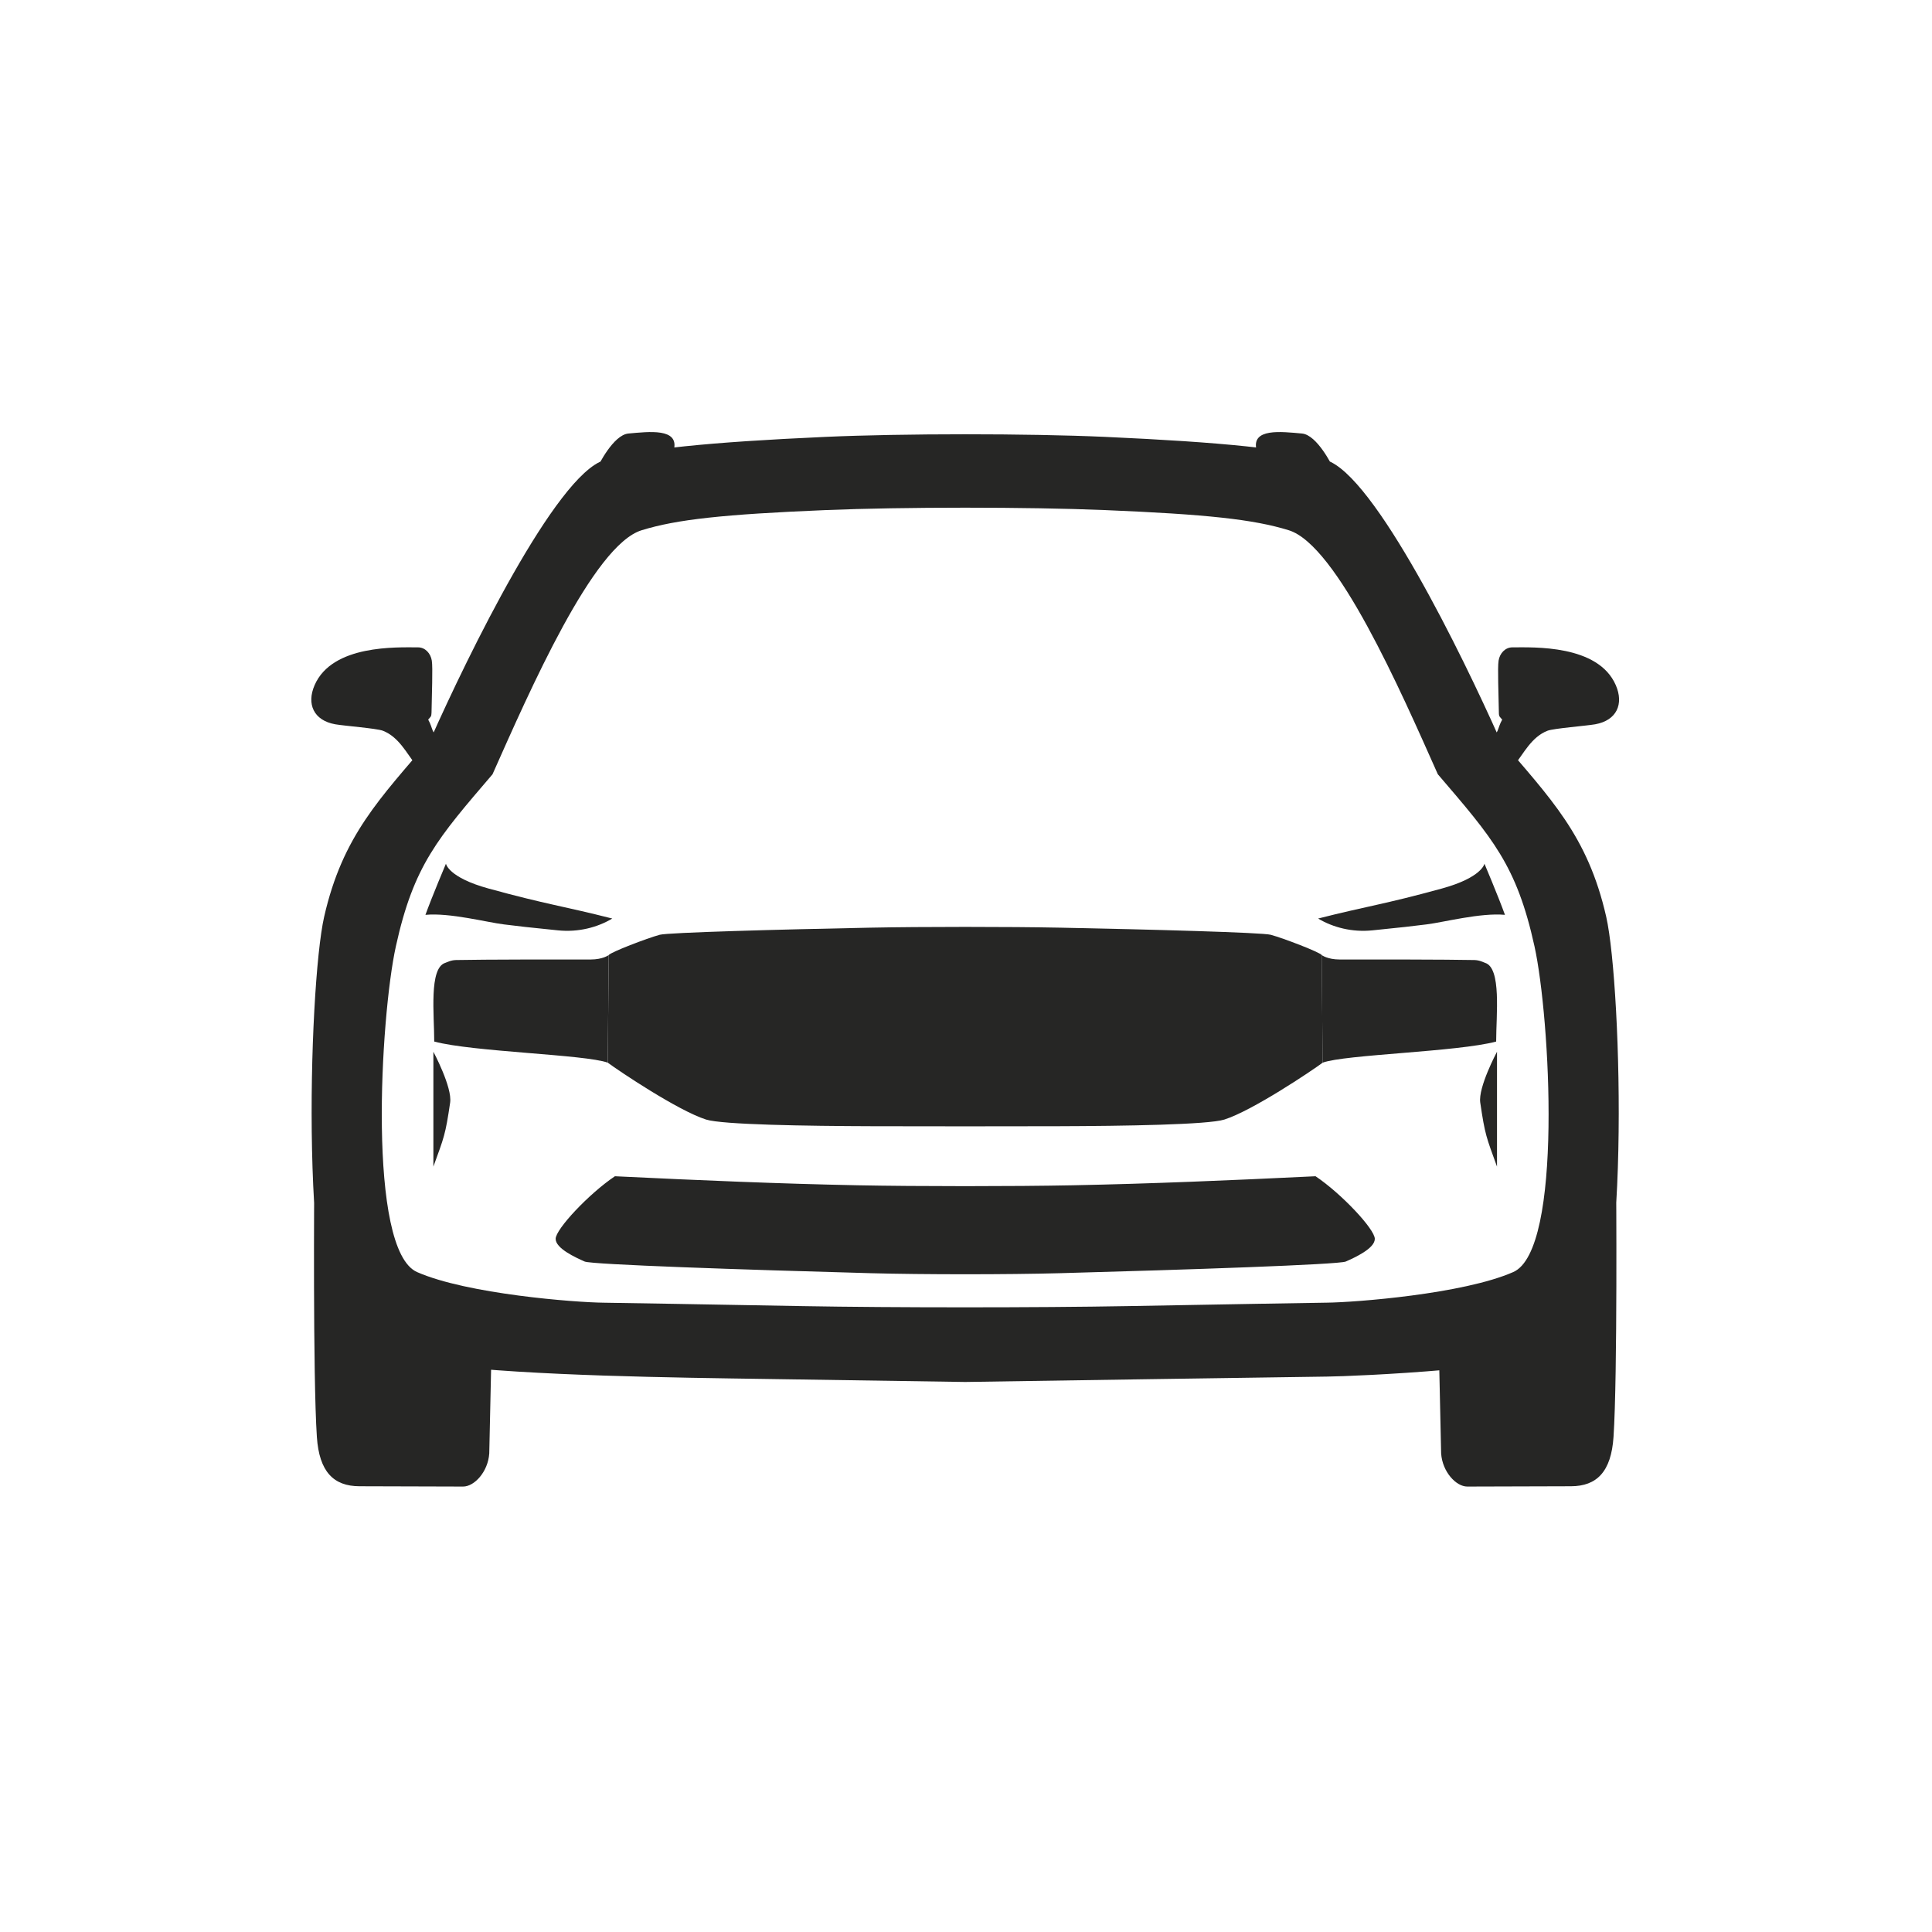 <svg width="1024" height="1024" viewBox="0 0 1024 1024" fill="none" xmlns="http://www.w3.org/2000/svg">
<g clip-path="url(#clip0_315_17020)">
<path d="M834.081 707.938C825.897 710.477 762.781 722.294 762.781 722.294L763.83 770.357C764.497 780.145 771.776 787.924 777.706 787.907L832.628 787.747C846.33 787.709 853.962 780.061 855.197 761.617C857.365 729.237 856.589 626.027 856.589 626.027C842.763 627.538 842.288 705.391 834.081 707.938ZM189.067 707.938C180.86 705.391 180.385 627.538 166.558 626.027C166.558 626.027 165.782 729.237 167.95 761.617C169.185 780.061 176.818 787.709 190.52 787.747L245.442 787.907C251.371 787.923 258.651 780.145 259.318 770.357L260.367 722.294C260.367 722.294 197.25 710.477 189.067 707.938ZM437.445 270.361C478.362 268.66 544.747 268.657 585.664 270.355C639.528 272.59 664.434 275.272 683.071 281.04C708.706 288.973 742.326 366.017 762.079 410.365C791.155 444.319 803.834 458.533 813.314 501.566C821.555 538.978 828.614 662.527 802.076 674.205C775.537 685.884 718.195 690.287 703.228 690.439C695.577 690.516 645.145 691.411 597.68 692.266C550.124 693.123 473.023 693.126 425.467 692.274C378.002 691.422 327.57 690.533 319.918 690.456C304.952 690.305 247.61 685.907 221.07 674.231C194.531 662.554 201.578 539.005 209.816 501.592C219.292 458.558 231.971 444.343 261.044 410.387C280.792 366.037 314.405 288.99 340.039 281.055C358.677 275.285 383.582 272.602 437.445 270.361ZM437.449 231.557C375.685 234.34 339.206 238.017 320.196 243.902C294.561 251.837 248.123 347.129 228.374 391.48C201.451 423.184 181.606 442.789 171.802 485.932C163.318 523.287 158.7 702.139 185.239 713.816C194.818 718.03 213.623 721.163 234.095 723.463C281.231 729.261 358.472 730.173 406.03 730.884C452.156 731.573 501.369 732.319 511.575 732.474C530.848 732.179 689.18 729.765 703.232 729.622C718.198 729.47 811.371 725.466 837.91 713.787C864.449 702.109 859.815 523.256 851.327 485.903C841.52 442.76 821.672 423.157 794.747 391.455C774.994 347.106 728.547 251.818 702.912 243.885C683.902 238.002 647.421 234.328 585.657 231.551C544.746 229.715 478.36 229.718 437.449 231.557ZM801.622 343.111H801.62C797.745 343.111 794.898 346.309 794.285 350.125C793.68 353.882 794.293 368.113 794.433 377.709C794.433 379.971 794.952 379.862 796.199 381.417C793.519 386.059 794.396 389.578 790.241 389.84C791.521 395.724 800.347 400.048 802.99 405.037C807.501 399.476 811.774 390.521 820.27 387.286C823.496 386.058 841.013 384.687 845.472 383.888C856.948 381.832 860.749 373.116 856.389 363.119C846.998 341.581 812.805 343.111 801.622 343.111ZM221.525 343.111C210.342 343.111 176.149 341.581 166.758 363.119C162.399 373.116 166.199 381.832 177.676 383.888C182.134 384.687 199.651 386.058 202.877 387.286C211.374 390.521 215.646 399.476 220.158 405.037C222.8 400.048 231.626 395.724 232.906 389.84C228.751 389.578 229.629 386.059 226.948 381.417C228.196 379.862 228.681 379.971 228.715 377.709C228.854 368.113 229.467 353.882 228.862 350.125C228.249 346.309 225.402 343.111 221.528 343.111H221.525ZM454.372 628.217C413.096 627.395 371.994 625.668 325.918 623.435C312.158 632.67 294.475 651.504 294.504 656.623C294.504 661.743 305.191 666.556 309.881 668.636C313.566 670.27 394.144 672.988 461.47 674.82C489.15 675.573 534.033 675.573 561.713 674.82C629.039 672.988 709.617 670.27 713.302 668.636C717.992 666.556 728.679 661.743 728.679 656.623C728.679 651.504 711.024 632.67 697.265 623.435C651.188 625.668 610.086 627.395 568.809 628.217C537.213 628.846 485.969 628.846 454.372 628.217ZM460.883 491.689C413.788 492.617 354.186 494.23 349.66 495.452C343.036 497.242 323.556 504.711 322.622 506.216C322.622 515.602 322.133 557.417 322.133 563.243C328.072 567.643 359.345 588.651 374.24 593.385C382.795 596.104 426.886 596.81 462.874 596.918C489.78 596.999 533.403 596.999 560.311 596.918C596.298 596.81 640.388 596.104 648.943 593.385C663.838 588.651 695.11 567.643 701.05 563.243C701.05 557.417 700.561 515.602 700.561 506.216C699.626 504.711 680.147 497.242 673.523 495.452C668.997 494.23 609.388 492.617 562.291 491.689C534.293 491.137 488.886 491.137 460.883 491.689ZM238.586 584.384C239.772 576.284 229.703 557.442 229.703 557.442V618.328C235.345 602.772 236.059 601.638 238.586 584.384ZM784.562 584.384C783.376 576.284 793.444 557.442 793.444 557.442V618.328C787.802 602.772 787.089 601.638 784.562 584.384ZM690.044 229.771C679.19 228.811 663.128 226.779 665.982 238.432L706.258 247.276C706.258 247.276 698.199 230.493 690.044 229.771ZM333.103 229.771C324.948 230.493 316.889 247.276 316.889 247.276L357.166 238.432C360.019 226.779 343.957 228.811 333.103 229.771Z" fill="#262625"/>
<path d="M324.524 486.847C298.688 480.266 289.812 479.421 259.005 470.959C237.553 465.067 236.358 457.781 236.358 457.781C236.358 457.781 229.205 474.659 225.487 484.891C238.345 483.665 258.035 488.841 267.04 489.947C278.909 491.403 276.261 491.081 295.681 493.101C306.44 494.221 316.611 491.572 324.524 486.847ZM698.623 486.847C724.459 480.266 733.335 479.421 764.142 470.959C785.594 465.067 786.789 457.781 786.789 457.781C786.789 457.781 793.942 474.659 797.66 484.891C784.802 483.665 765.112 488.841 756.107 489.947C744.238 491.403 746.886 491.081 727.466 493.101C716.707 494.221 706.536 491.572 698.623 486.847ZM701.013 563.243C712.848 558.884 772.559 557.527 792.996 552.041C792.996 537.991 795.892 513.009 787.112 510.328C786.398 510.109 784.262 508.895 781.459 508.841C766.34 508.532 727.669 508.524 710.068 508.555C703.672 508.563 700.525 506.216 700.525 506.216L701.013 563.243ZM322.622 506.216C322.622 506.216 319.475 508.567 313.079 508.555C295.478 508.524 256.807 508.532 241.689 508.841C238.886 508.895 236.751 510.109 236.035 510.328C227.255 513.009 230.173 537.991 230.151 552.041C250.588 557.527 310.299 558.884 322.134 563.243L322.622 506.216Z" fill="#262625"/>
</g>
<defs>
<clipPath id="clip0_315_17020">
<rect width="1024" height="1024" fill="white"/>
</clipPath>
</defs>
</svg>
